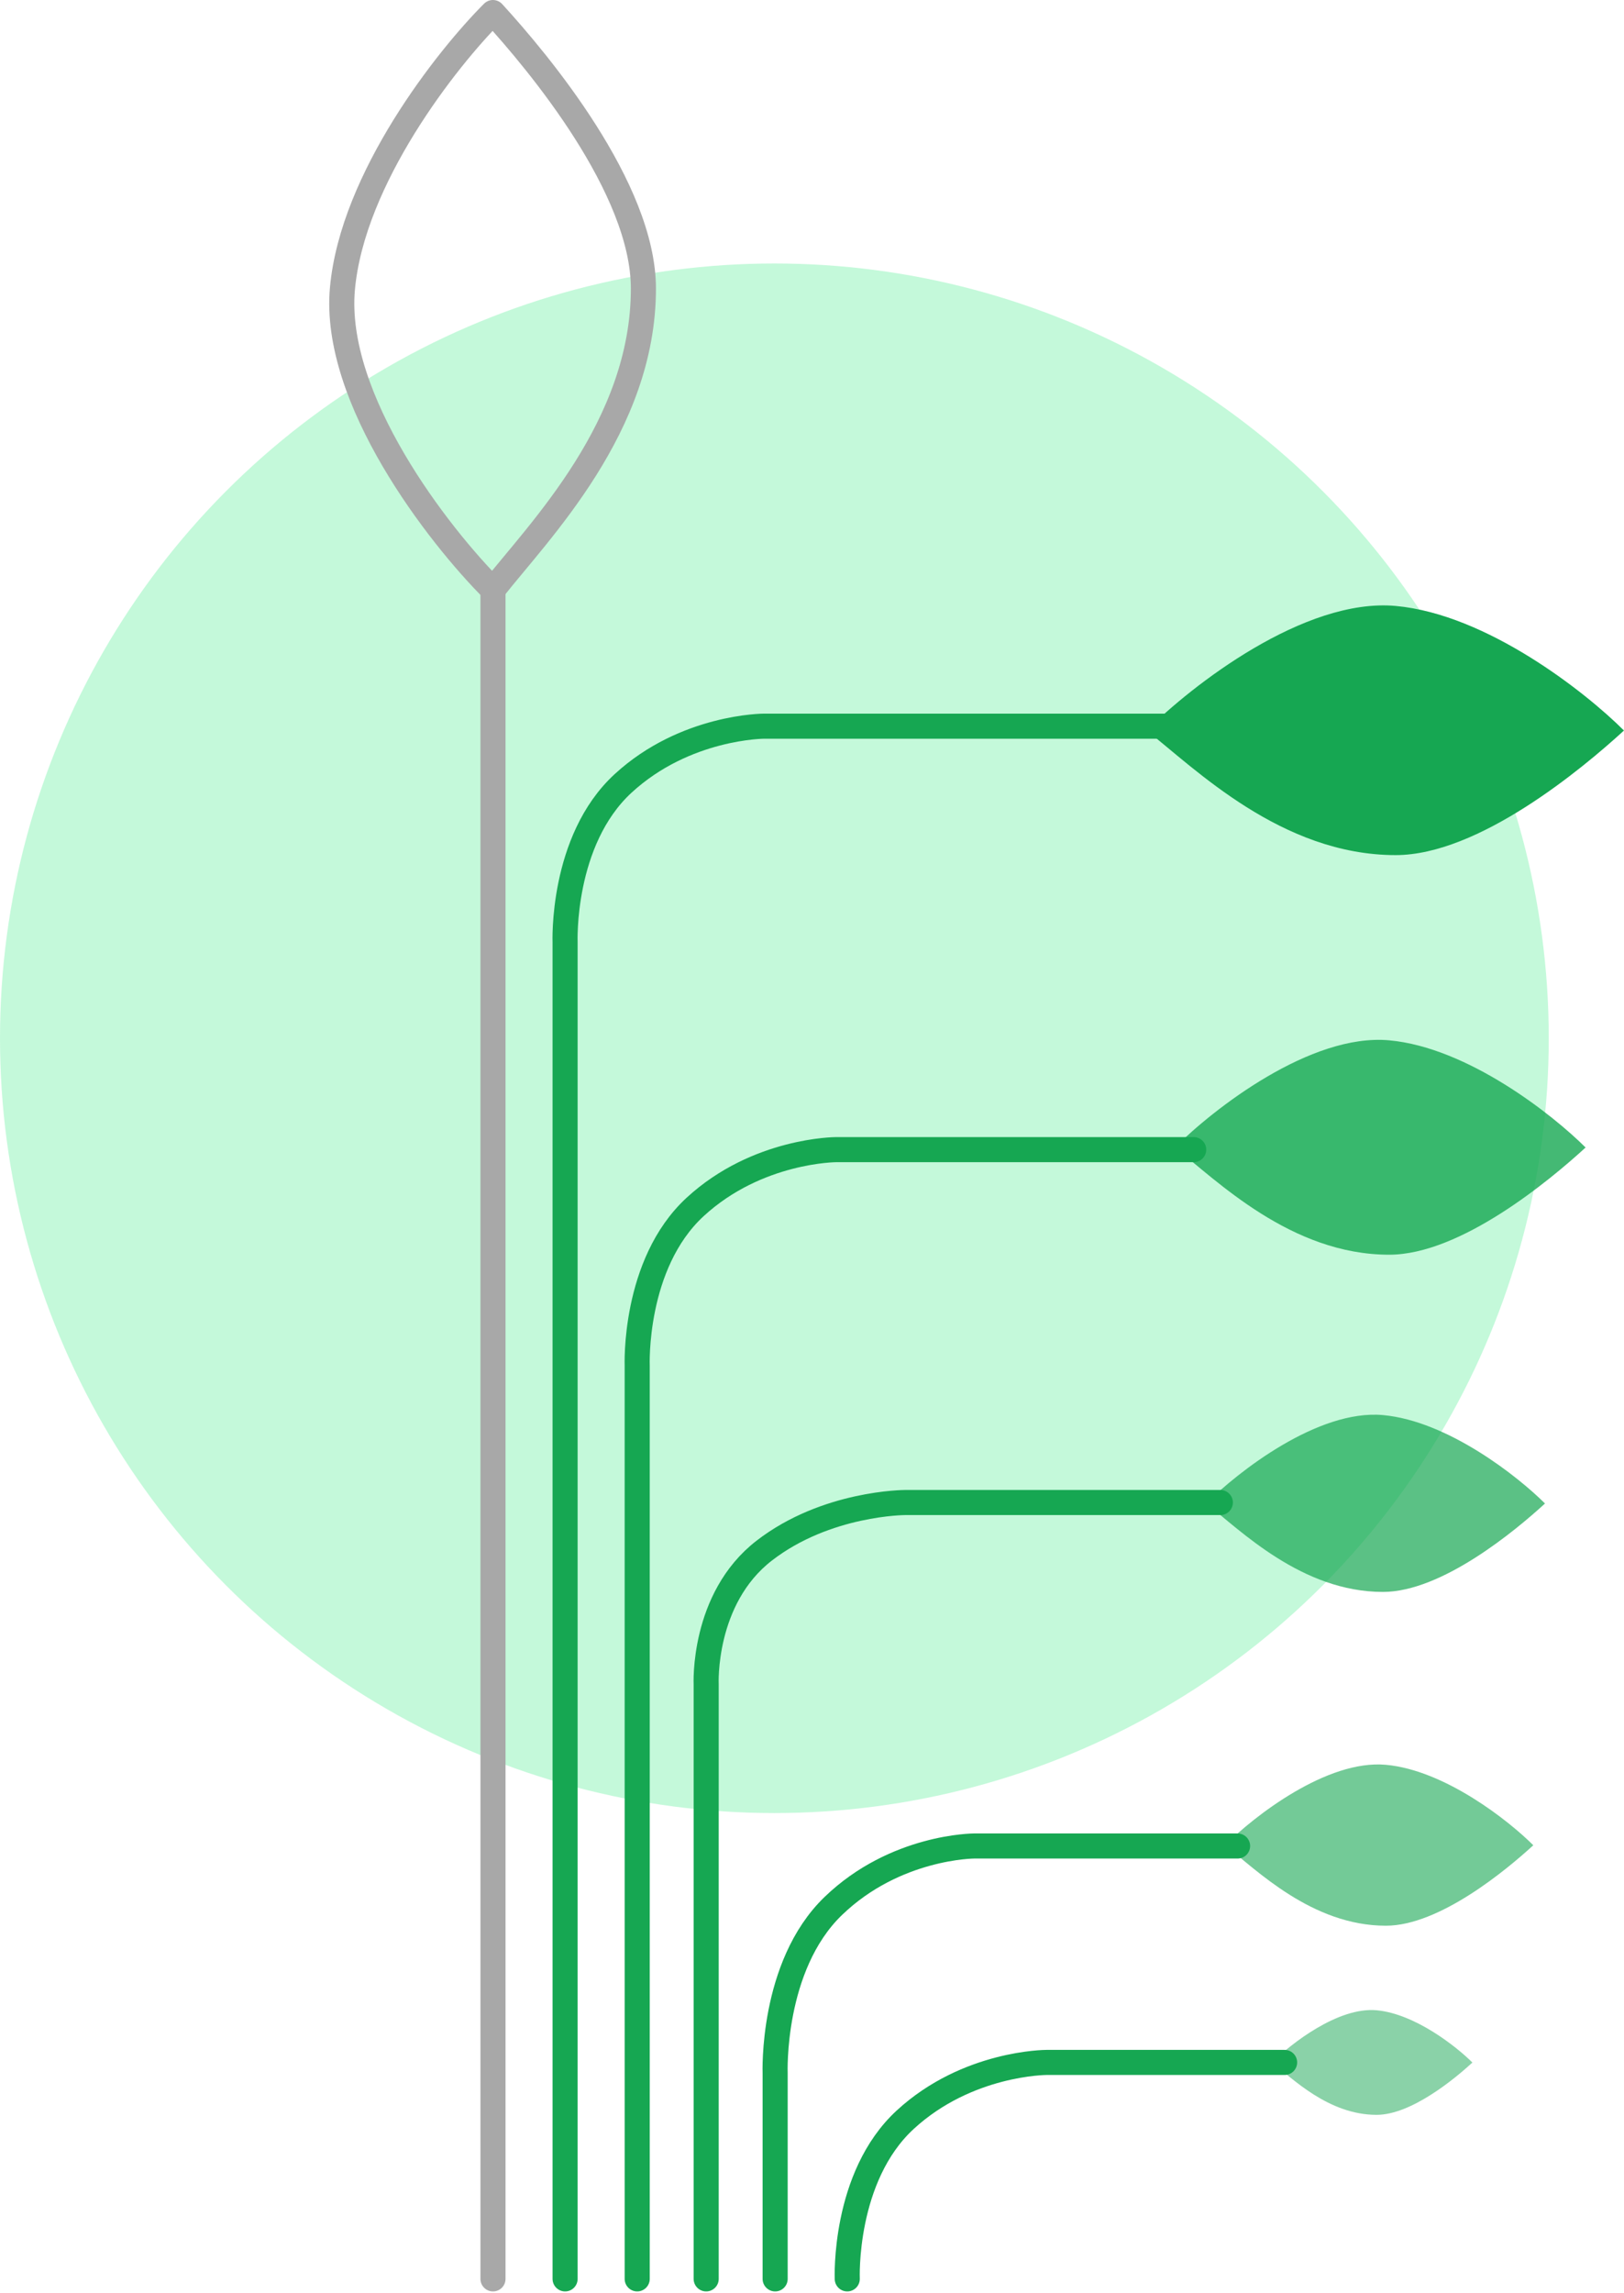 <svg width="518" height="731" viewBox="0 0 518 731" fill="none" xmlns="http://www.w3.org/2000/svg">
<circle cx="247" cy="331" r="247" fill="#3BEB84" fill-opacity="0.3"/>
<path d="M109.226 92C112.426 56.8 142.559 18.667 157.226 4C171.893 20 205.226 60 205.226 92C205.226 136 171.893 169.333 157.226 188C139.893 170.667 106.026 127.2 109.226 92Z" stroke="#A8A8A8" stroke-width="8" stroke-linejoin="round"/>
<path d="M445.175 193.175C474.299 195.823 505.851 220.755 517.986 232.89C504.747 245.026 471.651 272.606 445.175 272.606C408.769 272.606 381.189 245.026 365.744 232.89C380.086 218.549 416.05 190.527 445.175 193.175Z" fill="#16A752"/>
<path d="M443.093 331.651C468.155 333.929 495.304 355.383 505.747 365.825C494.355 376.267 465.876 400 443.093 400C411.767 400 388.035 376.267 374.745 365.825C387.085 353.484 418.032 329.372 443.093 331.651Z" fill="#16A752" fill-opacity="0.8"/>
<path d="M441.12 451.124C461.791 453.004 484.185 470.699 492.798 479.312C483.402 487.925 459.912 507.5 441.12 507.5C415.281 507.5 395.706 487.925 384.744 479.312C394.923 469.133 420.449 449.245 441.12 451.124Z" fill="#16A752" fill-opacity="0.7"/>
<path d="M442.044 562.613C460.854 564.323 481.231 580.426 489.069 588.263C480.519 596.1 459.144 613.913 442.044 613.913C418.532 613.913 400.719 596.1 390.744 588.263C400.007 579.001 423.234 560.903 442.044 562.613Z" fill="#16A752" fill-opacity="0.6"/>
<path d="M439.083 640.867C451.308 641.978 464.551 652.443 469.645 657.537C464.088 662.63 450.197 674.206 439.083 674.206C423.803 674.206 412.227 662.63 405.744 657.537C411.764 651.517 426.859 639.756 439.083 640.867Z" fill="#16A752" fill-opacity="0.5"/>
<path d="M157.244 189V726.5" stroke="#A8A8A8" stroke-width="8" stroke-linecap="round"/>
<path d="M203.245 726.5V435.5C203.245 435.5 201.917 402.997 221.745 384.75C241.572 366.503 266.745 366.5 266.745 366.5H380.745M225.245 726.5V537.018C225.245 537.018 223.917 509.688 243.745 494.345C263.572 479.003 288.745 479 288.745 479L389.245 479M247.245 726.5L247.245 660.95C247.245 660.95 245.917 626.822 265.745 607.663C285.572 588.503 310.745 588.5 310.745 588.5L394.745 588.5M270.245 726.5C270.245 726.5 268.917 693.997 288.745 675.75C308.572 657.503 333.745 657.5 333.745 657.5L409.745 657.5M180.245 726.5V300.5C180.245 300.5 178.917 267.997 198.745 249.75C218.572 231.503 243.745 231.5 243.745 231.5L374.745 231.5" stroke="#16A752" stroke-width="8" stroke-linecap="round"/>
</svg>
